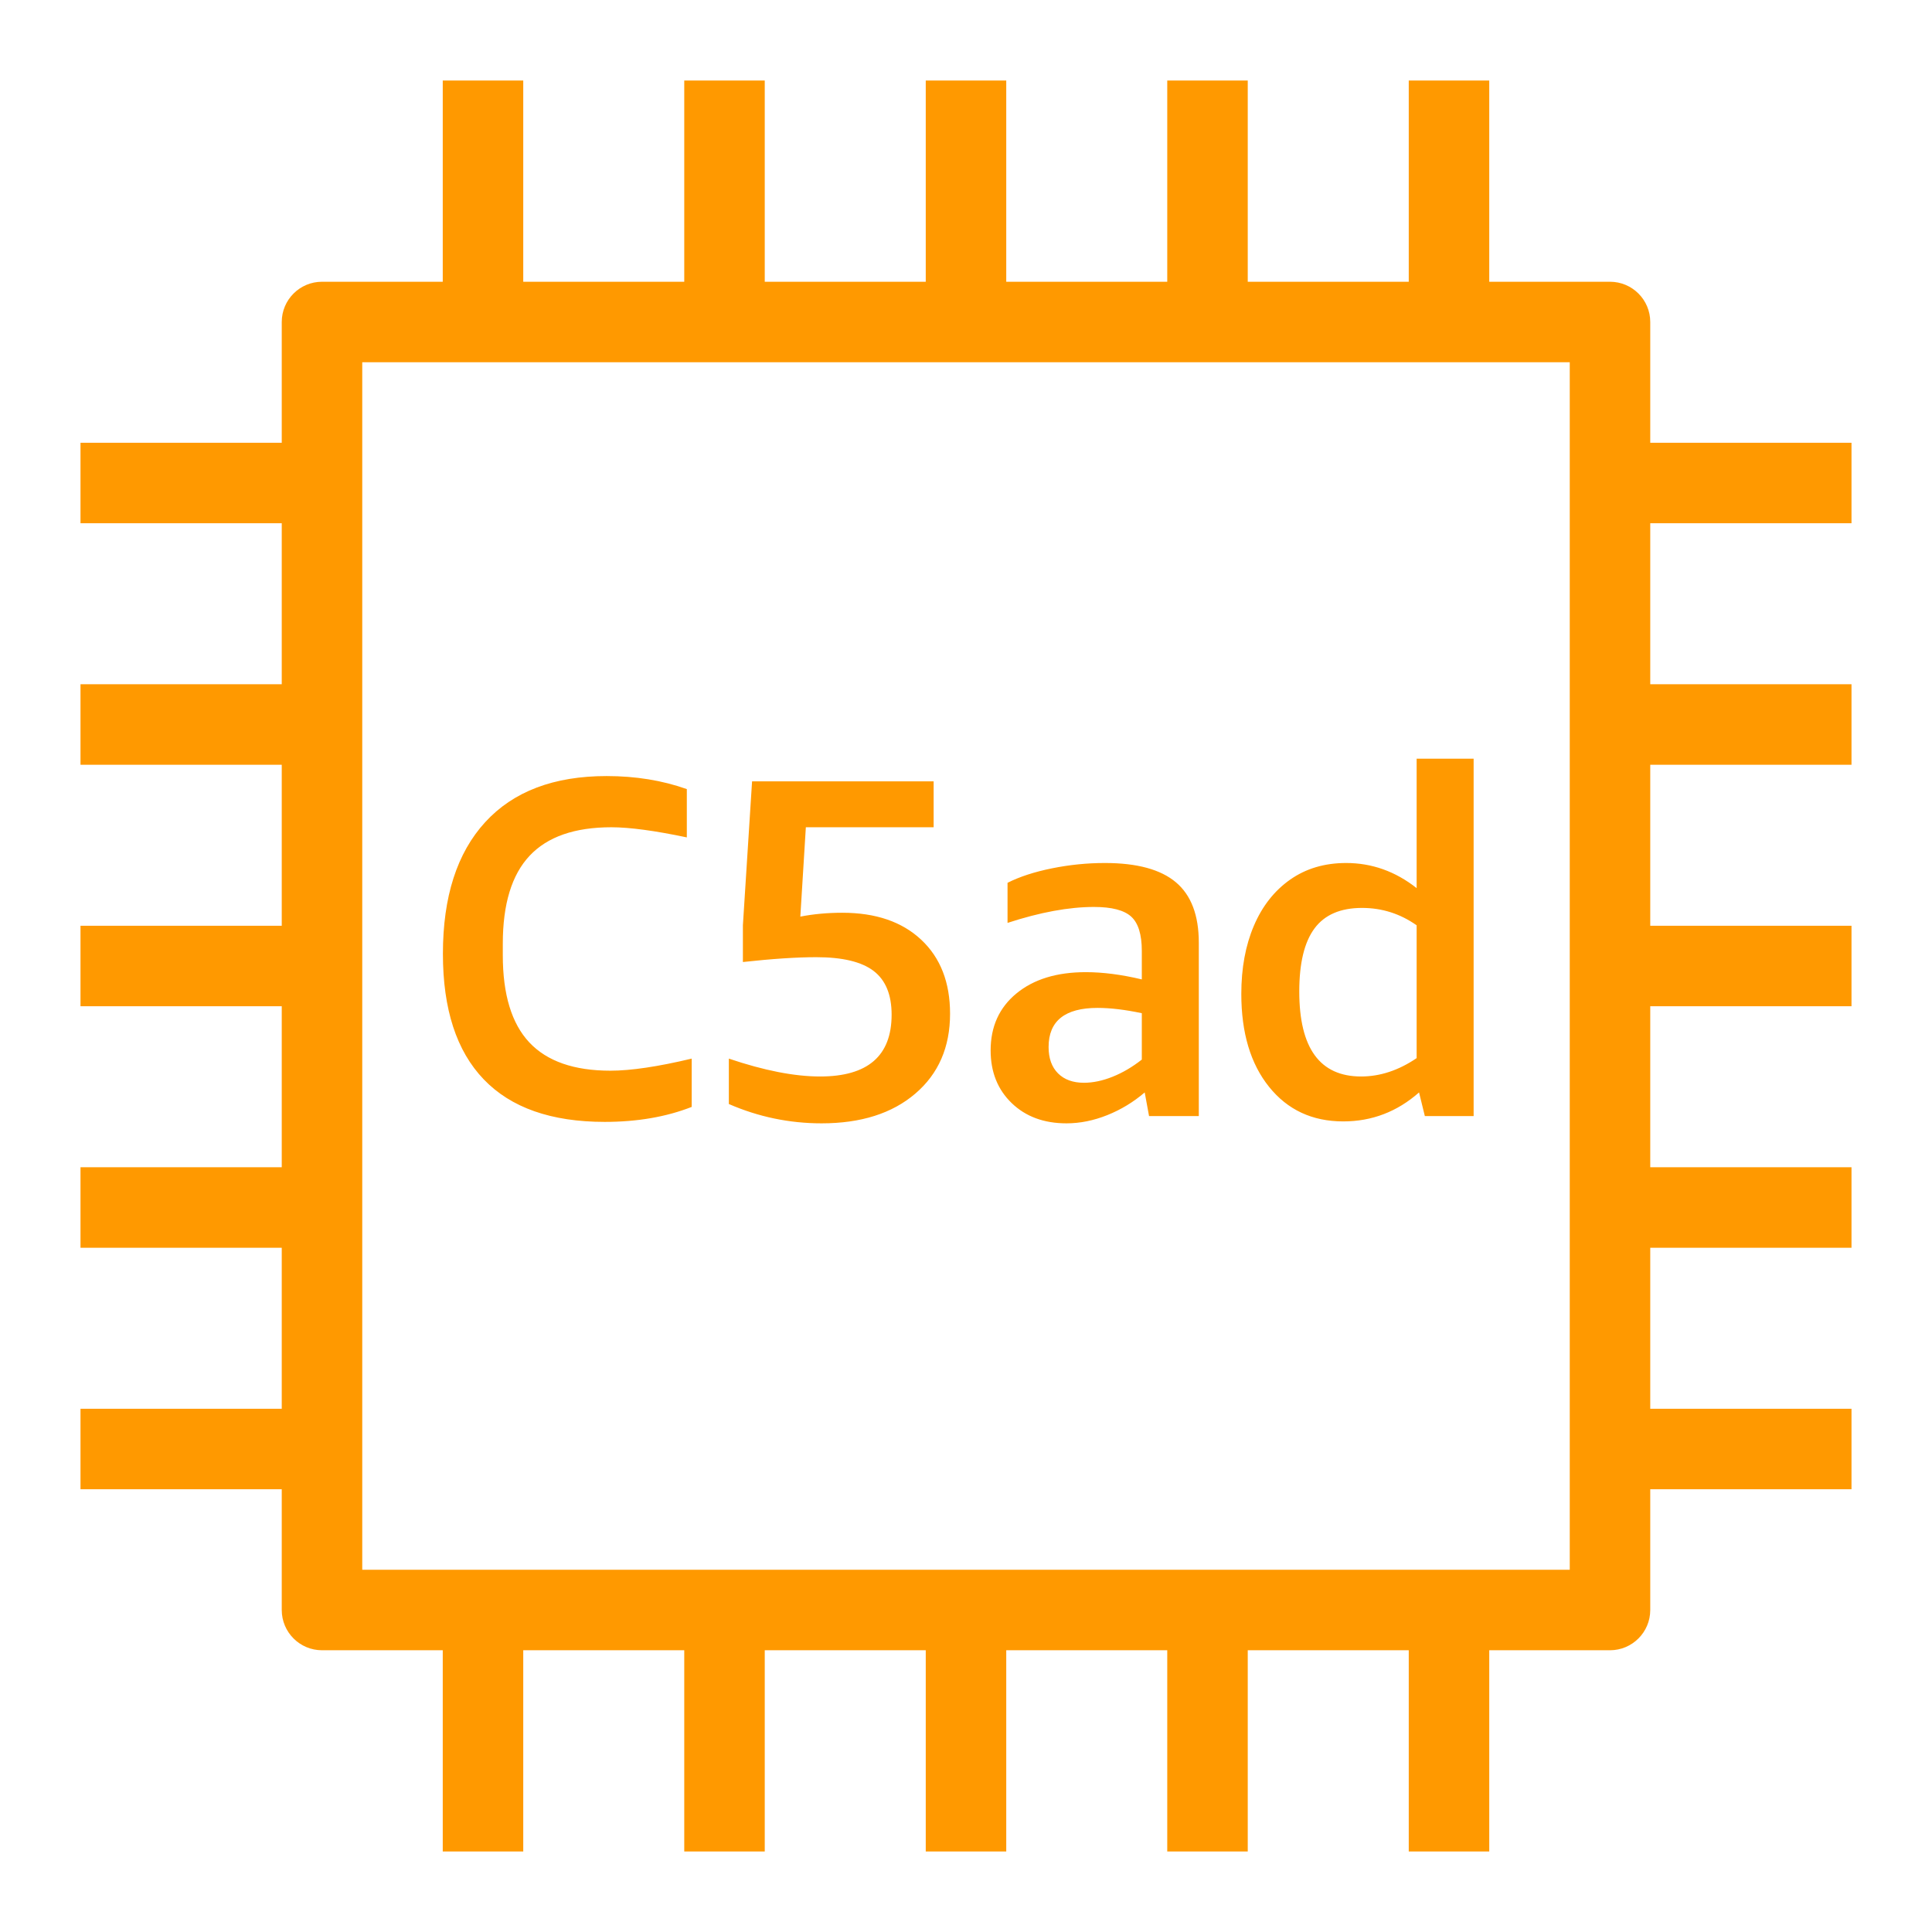 <svg width="48px" height="48px" viewBox="0 0 48 48" version="1.1" xmlns="http://www.w3.org/2000/svg" xmlns:xlink="http://www.w3.org/1999/xlink"><title>Icon-Resource/Compute/Res_Amazon-EC2_C5ad_48_Dark</title><g id="Icon-Resource/Compute/Res_Amazon-EC2_C5ad_48" stroke="none" stroke-width="1" fill="none" fill-rule="evenodd"><path d="M9,39 L39,39 L39,9 L9,9 L9,39 Z M41,13 L41,17 L46,17 L46,19 L41,19 L41,23 L46,23 L46,25 L41,25 L41,29 L46,29 L46,31 L41,31 L41,35 L46,35 L46,37 L41,37 L41,40 C41,40.552 40.552,41 40,41 L37,41 L37,46 L35,46 L35,41 L31,41 L31,46 L29,46 L29,41 L25,41 L25,46 L23,46 L23,41 L19,41 L19,46 L17,46 L17,41 L13,41 L13,46 L11,46 L11,41 L8,41 C7.448,41 7,40.552 7,40 L7,37 L2,37 L2,35 L7,35 L7,31 L2,31 L2,29 L7,29 L7,25 L2,25 L2,23 L7,23 L7,19 L2,19 L2,17 L7,17 L7,13 L2,13 L2,11 L7,11 L7,8 C7,7.448 7.448,7 8,7 L11,7 L11,2 L13,2 L13,7 L17,7 L17,2 L19,2 L19,7 L23,7 L23,2 L25,2 L25,7 L29,7 L29,2 L31,2 L31,7 L35,7 L35,2 L37,2 L37,7 L40,7 C40.552,7 41,7.448 41,8 L41,11 L46,11 L46,13 L41,13 Z M32.28,24.633 C32.28,26.041 32.792,26.745 33.816,26.745 C34.288,26.745 34.748,26.593 35.196,26.289 L35.196,22.989 C34.788,22.701 34.336,22.557 33.84,22.557 C33.304,22.557 32.91,22.727 32.658,23.067 C32.406,23.407 32.28,23.929 32.28,24.633 L32.28,24.633 Z M31.53,27.003 C31.07,26.431 30.84,25.661 30.84,24.693 C30.84,24.053 30.944,23.489 31.152,23.001 C31.36,22.513 31.66,22.131 32.052,21.855 C32.444,21.579 32.908,21.441 33.444,21.441 C34.084,21.441 34.668,21.649 35.196,22.065 L35.196,18.849 L36.612,18.849 L36.612,27.729 L35.4,27.729 L35.256,27.141 C34.712,27.621 34.084,27.861 33.372,27.861 C32.604,27.861 31.99,27.575 31.53,27.003 L31.53,27.003 Z M28.368,25.173 C27.955,25.085 27.588,25.041 27.269,25.041 C26.458,25.041 26.052,25.365 26.052,26.013 C26.052,26.293 26.13,26.511 26.286,26.667 C26.442,26.823 26.657,26.901 26.93,26.901 C27.156,26.901 27.394,26.851 27.643,26.751 C27.893,26.651 28.134,26.509 28.368,26.325 L28.368,25.173 Z M28.368,24.333 L28.368,23.625 C28.368,23.217 28.28,22.933 28.104,22.773 C27.928,22.613 27.62,22.533 27.18,22.533 C26.556,22.533 25.84,22.665 25.032,22.929 L25.032,21.933 C25.333,21.781 25.702,21.661 26.138,21.573 C26.574,21.485 27.011,21.441 27.451,21.441 C28.249,21.441 28.837,21.601 29.216,21.921 C29.595,22.241 29.784,22.741 29.784,23.421 L29.784,27.729 L28.548,27.729 L28.44,27.141 C28.16,27.381 27.85,27.569 27.51,27.705 C27.17,27.841 26.833,27.909 26.496,27.909 C25.936,27.909 25.482,27.741 25.134,27.405 C24.786,27.069 24.612,26.633 24.612,26.097 C24.612,25.505 24.826,25.033 25.254,24.681 C25.682,24.329 26.256,24.153 26.977,24.153 C27.4,24.153 27.864,24.213 28.368,24.333 L28.368,24.333 Z M22.74,27.171 C23.316,26.679 23.604,26.017 23.604,25.185 C23.604,24.409 23.366,23.797 22.889,23.349 C22.412,22.901 21.758,22.677 20.926,22.677 C20.56,22.677 20.212,22.709 19.884,22.773 L20.021,20.553 L23.196,20.553 L23.196,19.413 L18.685,19.413 L18.457,22.989 L18.457,23.901 C19.187,23.821 19.795,23.781 20.281,23.781 C20.932,23.781 21.407,23.895 21.705,24.123 C22.003,24.351 22.152,24.713 22.152,25.209 C22.152,26.233 21.56,26.745 20.375,26.745 C19.738,26.745 18.983,26.597 18.108,26.301 L18.108,27.429 C18.844,27.749 19.612,27.909 20.412,27.909 C21.388,27.909 22.165,27.663 22.74,27.171 L22.74,27.171 Z M12.019,26.817 C11.342,26.113 11.004,25.073 11.004,23.697 C11.004,22.281 11.354,21.191 12.054,20.427 C12.754,19.663 13.76,19.281 15.072,19.281 C15.792,19.281 16.457,19.389 17.064,19.605 L17.064,20.805 C16.266,20.637 15.641,20.553 15.189,20.553 C14.278,20.553 13.601,20.789 13.158,21.261 C12.714,21.733 12.492,22.461 12.492,23.445 L12.492,23.733 C12.492,24.709 12.712,25.431 13.151,25.899 C13.591,26.367 14.262,26.601 15.165,26.601 C15.673,26.601 16.346,26.501 17.185,26.301 L17.185,27.501 C16.552,27.749 15.833,27.873 15.024,27.873 C13.696,27.873 12.694,27.521 12.019,26.817 L12.019,26.817 Z" id="Fill-1" fill="#FF9900"></path></g></svg>